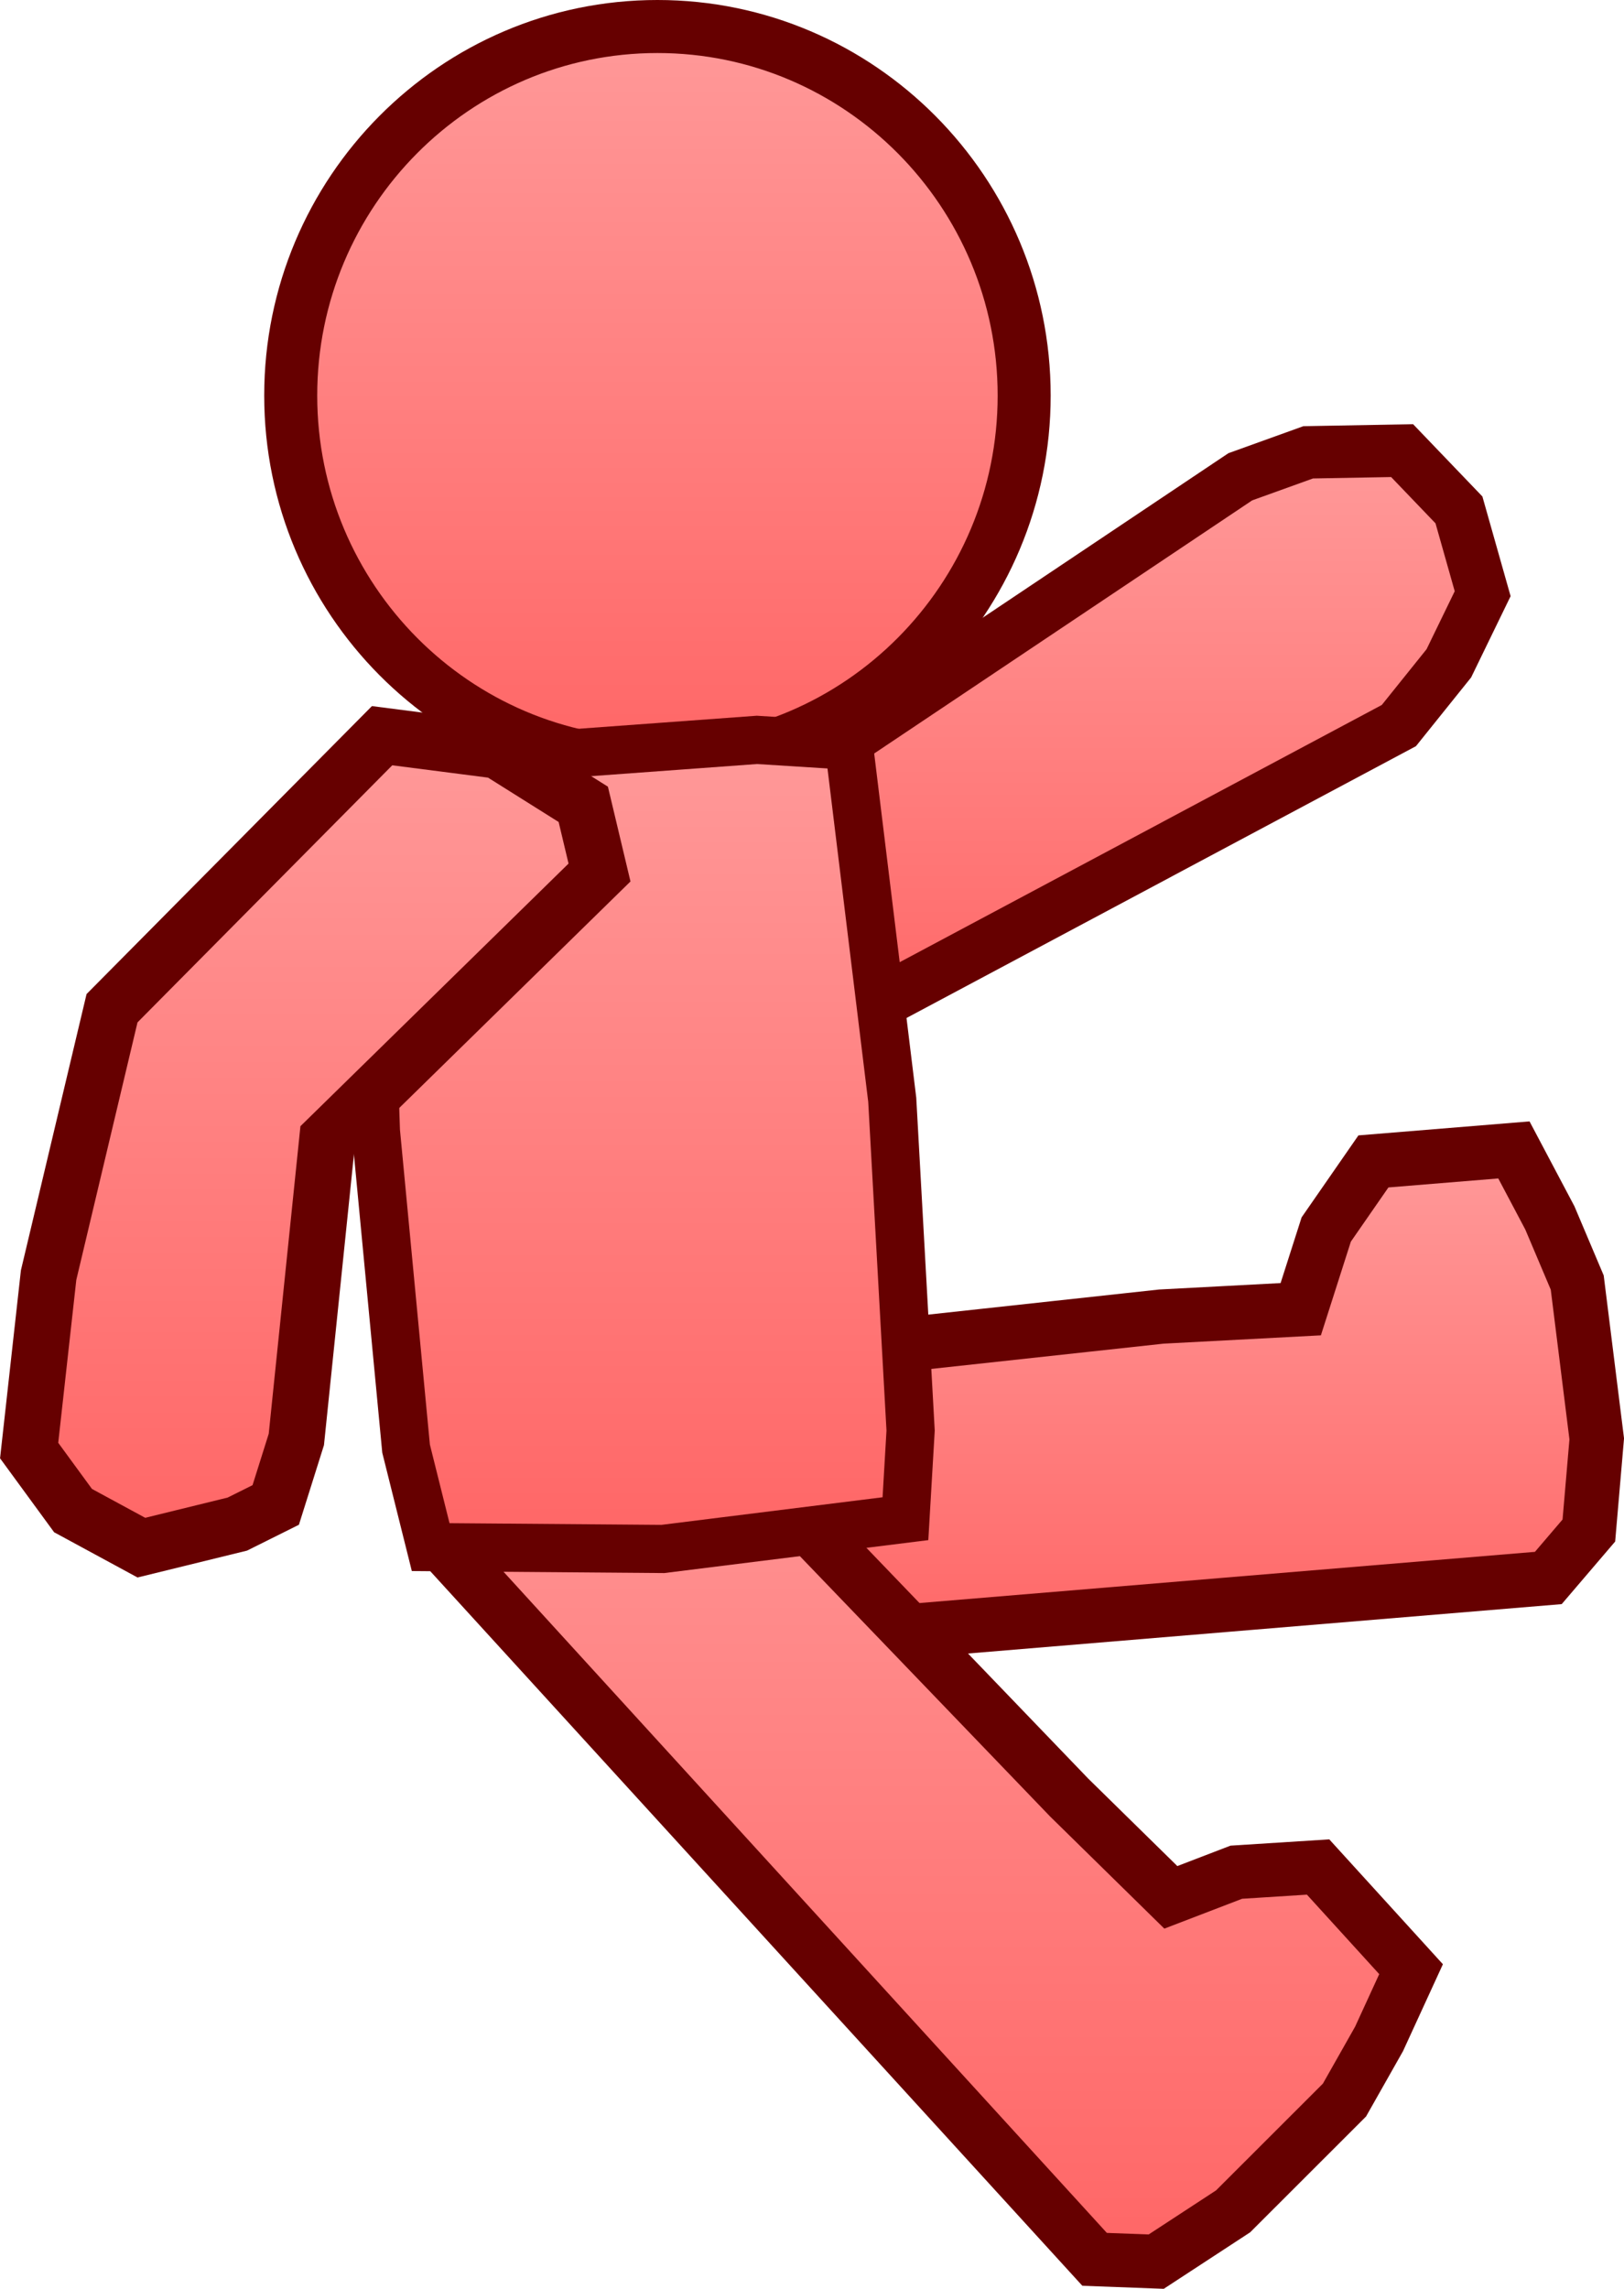 <svg version="1.1" xmlns="http://www.w3.org/2000/svg" xmlns:xlink="http://www.w3.org/1999/xlink" width="49.315" height="69.489" viewBox="0,0,49.315,69.489"><defs><linearGradient x1="253.69" y1="161.817" x2="253.69" y2="179.889" gradientUnits="userSpaceOnUse" id="color-1"><stop offset="0" stop-color="#ff9999"/><stop offset="1" stop-color="#ff6666"/></linearGradient><linearGradient x1="252.706" y1="183.048" x2="252.706" y2="198.503" gradientUnits="userSpaceOnUse" id="color-2"><stop offset="0" stop-color="#ff9999"/><stop offset="1" stop-color="#ff6666"/></linearGradient><linearGradient x1="240.298" y1="148.941" x2="240.298" y2="171.35" gradientUnits="userSpaceOnUse" id="color-3"><stop offset="0" stop-color="#ff9999"/><stop offset="1" stop-color="#ff6666"/></linearGradient><linearGradient x1="248.579" y1="189.066" x2="248.579" y2="216.8" gradientUnits="userSpaceOnUse" id="color-4"><stop offset="0" stop-color="#ff9999"/><stop offset="1" stop-color="#ff6666"/></linearGradient><linearGradient x1="239.69" y1="170.598" x2="239.69" y2="195.163" gradientUnits="userSpaceOnUse" id="color-5"><stop offset="0" stop-color="#ff9999"/><stop offset="1" stop-color="#ff6666"/></linearGradient><linearGradient x1="229.878" y1="170.472" x2="229.878" y2="195.124" gradientUnits="userSpaceOnUse" id="color-6"><stop offset="0" stop-color="#ff9999"/><stop offset="1" stop-color="#ff6666"/></linearGradient></defs><g transform="translate(-220.334,-148.136)"><g data-paper-data="{&quot;isPaintingLayer&quot;:true}" fill-rule="nonzero" stroke="#660000" stroke-linejoin="miter" stroke-miterlimit="10" stroke-dasharray="" stroke-dashoffset="0" style="mix-blend-mode: normal"><path d="M257.998,162.611l2.06,-0.742l2.853,-0.052l1.726,1.8l0.72,2.544l-1.027,2.114l-1.517,1.889l-18.227,9.724l-1.748,-0.928l-0.815,-2.717l0.485,-3.262z" fill="url(#color-1)" stroke-width="1.592" stroke-linecap="round"/><path d="M237.786,198.503l-1.193,-8.556l3.941,-0.201l15.065,-1.638l4.234,-0.224l0.774,-2.42l1.433,-2.067l4.266,-0.349l1.092,2.064l0.831,1.963l0.592,4.746l-0.239,2.782l-1.231,1.441z" fill="url(#color-2)" stroke-width="1.649" stroke-linecap="round"/><path d="M240.298,148.941c3.073,0 5.856,1.256 7.872,3.284c2.016,2.029 3.264,4.83 3.264,7.92c0,3.091 -1.248,5.892 -3.264,7.921c-2.016,2.028 -4.799,3.284 -7.872,3.284c-3.073,0 -5.856,-1.256 -7.872,-3.284c-2.016,-2.029 -3.264,-4.83 -3.264,-7.921c0,-3.091 1.248,-5.892 3.264,-7.92c2.016,-2.028 4.799,-3.284 7.872,-3.284z" fill="url(#color-3)" stroke-width="1.61" stroke-linecap="butt"/><path d="M233.975,195.258l6.024,-6.192l2.512,2.941l10.291,10.704l3.086,3.029l1.988,-0.763l2.484,-0.158l2.823,3.102l-0.973,2.119l-1.049,1.854l-3.383,3.38l-2.334,1.526l-1.871,-0.07z" fill="url(#color-4)" stroke-width="1.632" stroke-linecap="round"/><path d="M231.395,171.851l2.706,-0.578l9.217,-0.674l2.796,0.176l1.314,10.75l0.558,10.044l-0.157,2.675l-7.367,0.919l-7.05,-0.056l-0.747,-2.99l-0.916,-9.637z" fill="url(#color-5)" stroke-width="1.463" stroke-linecap="butt"/><path d="M231.937,170.472l3.511,0.452l2.598,1.632l0.493,2.07l-8.266,8.095l-0.94,9.117l-0.626,1.989l-1.166,0.581l-2.914,0.715l-2.075,-1.125l-1.333,-1.823l0.591,-5.326l1.926,-8.103z" fill="url(#color-6)" stroke-width="1.704" stroke-linecap="round"/></g></g></svg><!--rotationCenter:19.66581337961597:31.863892616808954-->